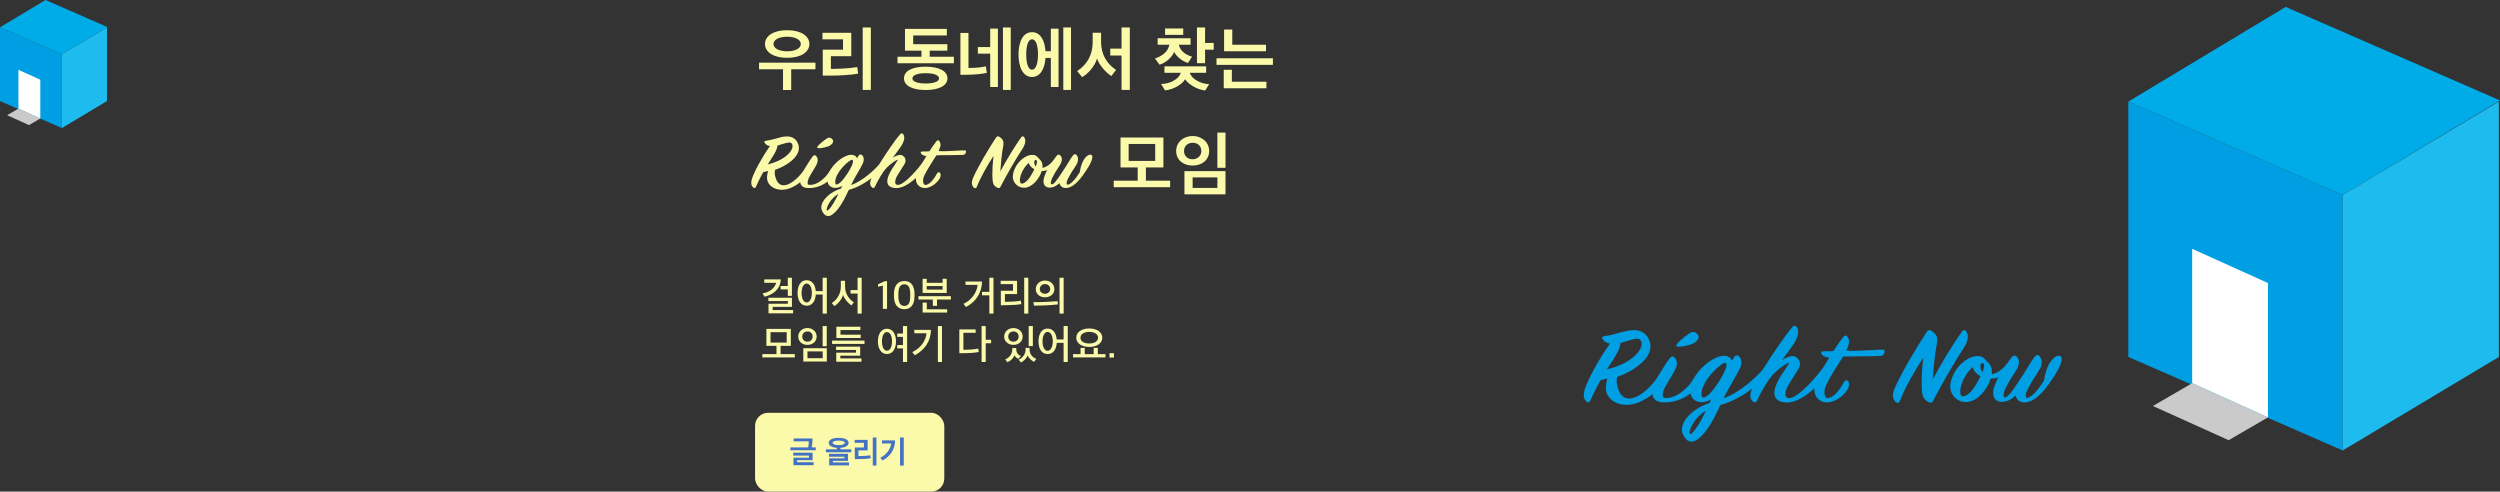 <?xml version="1.0" encoding="UTF-8"?>
<svg id="_레이어_2" data-name="레이어 2" xmlns="http://www.w3.org/2000/svg" viewBox="0 0 1426.78 280.58">
  <rect x="0" y="0" width="1426.78" height="280.58" fill="#333333" stroke="none"/>
  <defs>
    <style>
      .cls-1 {
        fill: #4371c4;
      }

      .cls-1, .cls-2, .cls-3, .cls-4, .cls-5, .cls-6, .cls-7 {
        stroke-width: 0px;
      }

      .cls-2 {
        fill: #00ace8;
      }

      .cls-3 {
        fill: #009ee2;
      }

      .cls-4 {
        fill: #fff;
      }

      .cls-5 {
        fill: #fafaaa;
      }

      .cls-6 {
        fill: #1dbbee;
      }

      .cls-7 {
        fill: #cacaca;
      }
    </style>
  </defs>
  <g id="_레이어_1-2" data-name="레이어 1">
    <g>
      <path class="cls-5" d="m436.38,169.35l-1.2-1.89c3.96-.71,6.97-2.9,7.77-6.05h-6.78v-1.95h9.43c-.21,5.68-4.53,8.71-9.22,9.89Zm2.21,9.47v-5.47h11.04v-1.54h-11.11v-1.89h13.45v5.22h-11.01v1.82h11.68v1.86h-14.05Zm11.01-9.98v-3.68h-4.09v-1.95h4.09v-4.71h2.35v10.35h-2.35Z"/>
      <path class="cls-5" d="m460.37,159.92c3.04,0,4.9,2.51,5.2,6.23h3.93v-7.66h2.37v20.49h-2.37v-10.9h-3.91c-.25,3.84-2.12,6.39-5.22,6.39-3.29,0-5.2-2.94-5.2-7.27s1.91-7.29,5.2-7.29Zm0,1.91c-1.68,0-2.9,2.12-2.9,5.4s1.22,5.38,2.9,5.38,2.97-2.14,2.97-5.38-1.22-5.4-2.97-5.4Z"/>
      <path class="cls-5" d="m485.92,174.31c-1.75-1.1-4.05-3.73-4.78-5.98-.71,2.44-2.76,5.01-4.97,6.35l-1.47-1.7c3.17-2.07,5.17-5.45,5.17-9.36v-3.38h2.41v3.24c0,3.93,2.05,7.2,5.06,9.08l-1.43,1.75Zm3.5,4.67v-11.45h-4v-1.98h4v-7.06h2.35v20.49h-2.35Z"/>
      <path class="cls-5" d="m503.86,163.02l-2.76.6v-1.4l3.89-1.75h1.26v15.82h-2.39v-13.27Z"/>
      <path class="cls-5" d="m510.19,169v-1.1c0-5.56,2.78-7.52,5.96-7.52s5.79,1.98,5.79,7.43v1.17c0,5.4-2.6,7.5-5.84,7.5s-5.91-2.16-5.91-7.47Zm9.29.21v-1.43c0-3.79-1.15-5.52-3.36-5.52s-3.4,1.66-3.4,5.38v1.43c0,3.75,1.15,5.52,3.38,5.52s3.38-1.54,3.38-5.38Z"/>
      <path class="cls-5" d="m532.38,174.56v-3.61h-8.21v-1.91h18.51v1.91h-7.93v3.61h-2.37Zm-5.84-7.38v-8.05h2.37v2.28h9.04v-2.3h2.35v8.07h-13.75Zm.02,11.2v-5.68h2.37v3.82h11.61v1.86h-13.98Zm11.38-15.13h-9.04v2.02h9.04v-2.02Z"/>
      <path class="cls-5" d="m551.33,175.21l-1.47-1.79c4.67-2.16,7.68-6.53,8.07-10.83h-6.92v-1.93h9.45c-.14,6.35-3.24,11.34-9.13,14.56Zm13.31,3.77v-10.42h-4.19v-1.98h4.19v-8.09h2.35v20.49h-2.35Z"/>
      <path class="cls-5" d="m582.89,173.55c-2.25.41-5.47.62-9.17.64l-2.53.02v-8.28h6.94v-3.77h-7.04v-1.89h9.38v7.54h-6.94v4.44c2.44,0,6.46-.14,9.11-.64l.25,1.93Zm1.63,5.43v-20.49h2.35v20.49h-2.35Z"/>
      <path class="cls-5" d="m603.73,173.74c-4.39.48-8.81.69-13.61.71l-.37-2.02c2.18.02,4.42.02,6.81-.12,2.92-.11,5.22-.28,6.99-.46l.18,1.89Zm-7.36-4.07c-2.99,0-5.24-1.89-5.24-4.67s2.28-4.9,5.24-4.9,5.36,2.02,5.36,4.9-2.35,4.67-5.36,4.67Zm0-7.54c-1.59,0-2.94,1.15-2.94,2.85s1.38,2.69,2.94,2.69,2.99-1.06,2.99-2.69c0-1.77-1.33-2.85-2.99-2.85Zm10.67,16.85h-2.35v-20.49h2.35v20.49Z"/>
      <path class="cls-5" d="m435.09,203.98v-1.89h8.05v-4.71h-5.75v-9.68h13.94v9.68h-5.84v4.71h8.12v1.89h-18.51Zm13.89-14.4h-9.24v5.93h9.24v-5.93Z"/>
      <path class="cls-5" d="m460.81,196.83c-2.87,0-5.24-1.84-5.24-4.74s2.32-4.88,5.24-4.88,5.27,2.02,5.27,4.88-2.32,4.74-5.27,4.74Zm0-7.66c-1.77,0-2.97,1.31-2.97,2.9,0,1.7,1.22,2.94,2.97,2.94s2.97-1.26,2.97-2.94-1.13-2.9-2.97-2.9Zm-2.35,17.15v-7.61h13.41v7.61h-13.41Zm11.06-5.77h-8.69v3.89h8.69v-3.89Zm2.32-14.46v11.52h-2.35v-11.52h2.35Z"/>
      <path class="cls-5" d="m474.88,196.28v-1.89h18.51v1.89h-18.51Zm2.37,10.16v-5.17h11.31v-1.54h-11.41v-1.89h13.77v5.15h-11.34v1.56h12.07v1.89h-14.42Zm.07-13.54v-6.42h13.71v1.89h-11.34v2.64h11.54v1.89h-13.91Z"/>
      <path class="cls-5" d="m506.19,187.61c3.17,0,5.17,2.9,5.17,7.24s-2,7.2-5.17,7.2-5.15-2.9-5.15-7.22,1.98-7.22,5.15-7.22Zm0,1.91c-1.7,0-2.85,2.05-2.85,5.31s1.15,5.33,2.85,5.33,2.9-2.05,2.9-5.33-1.17-5.31-2.9-5.31Zm5.91,7.43h3.24v-4.69h-3.24l-.05-1.91h3.29v-4.25h2.37v20.49h-2.37v-7.75h-3.29l.05-1.89Z"/>
      <path class="cls-5" d="m522.1,202.74l-1.47-1.79c4.71-2.16,7.77-6.46,8.16-10.76h-6.97v-1.93h9.5c-.14,6.35-3.31,11.24-9.22,14.49Zm13.15,3.84v-20.49h2.35v20.49h-2.35Z"/>
      <path class="cls-5" d="m558.6,200.88c-2.23.46-5.52.69-8.94.69h-2.16v-13.57h9.31v1.93h-6.99v9.66c2.53.05,5.86-.09,8.48-.64l.3,1.93Zm3.96-4.97v10.67h-2.35v-20.49h2.35v7.84h3.08v1.98h-3.08Z"/>
      <path class="cls-5" d="m578.38,196.81c-2.9,0-5.27-1.82-5.27-4.71s2.35-4.88,5.27-4.88,5.27,2,5.27,4.88-2.35,4.71-5.27,4.71Zm.58,5.91c-.51,1.63-2.12,3.2-3.98,4l-1.29-1.59c2.16-.92,4.02-2.92,4.02-5.52v-.97h2.3v.85c0,2.07,1.45,3.31,2.62,3.68l-1.52,1.66c-.74-.39-1.75-1.22-2.16-2.12Zm-.58-13.57c-1.77,0-2.97,1.33-2.97,2.92,0,1.7,1.22,2.94,2.97,2.94s2.97-1.26,2.97-2.94-1.13-2.92-2.97-2.92Zm11.77,17.36c-1.36-.6-3.15-2.18-3.68-3.7-.41,1.54-2.21,3.27-3.79,4.05l-1.33-1.59c2.37-1.08,3.96-3.17,3.96-5.79v-.94h2.28v.92c0,2.58,1.59,4.55,3.86,5.36l-1.29,1.7Zm-.69-20.42v11.45h-2.37v-11.45h2.37Z"/>
      <path class="cls-5" d="m597.88,187.52c3.04,0,4.9,2.51,5.2,6.23h3.93v-7.66h2.37v20.49h-2.37v-10.9h-3.91c-.25,3.84-2.12,6.39-5.22,6.39-3.29,0-5.2-2.94-5.2-7.27s1.91-7.29,5.2-7.29Zm0,1.91c-1.68,0-2.9,2.12-2.9,5.4s1.22,5.38,2.9,5.38,2.97-2.14,2.97-5.38-1.22-5.4-2.97-5.4Z"/>
      <path class="cls-5" d="m612.4,203.98v-1.89h4.28v-3.56l2.39-.02v3.59h5.1v-3.59l2.37.02v3.56h4.37v1.89h-18.51Zm9.24-5.98c-4.44,0-7.4-2.16-7.4-5.27s2.97-5.27,7.4-5.27,7.45,2.18,7.45,5.27-2.94,5.27-7.45,5.27Zm0-8.58c-3.01,0-5.01,1.33-5.01,3.31s2,3.31,5.01,3.31,5.04-1.33,5.04-3.31-1.98-3.31-5.04-3.31Z"/>
      <path class="cls-5" d="m633.21,201.57h2.53v2.48h-2.53v-2.48Z"/>
    </g>
    <path class="cls-5" d="m446.88,51.36v-11.84h-13.68v-3.76h32.19v3.76h-13.84v11.84h-4.68Zm2.36-18.36c-7.68,0-12.64-3.16-12.64-7.88s4.96-7.88,12.64-7.88,12.68,3.2,12.68,7.88-4.92,7.88-12.68,7.88Zm0-12.04c-4.84,0-7.8,1.8-7.8,4.16s2.96,4.16,7.8,4.16,7.8-1.8,7.8-4.16-3-4.16-7.8-4.16Z"/>
    <path class="cls-5" d="m489.76,42c-3.76.76-10.4,1.16-16.44,1.16h-3.76v-14.8h11.56v-5.92h-11.72v-3.72h16.44v13.36h-11.64v7.24c3.4,0,10.48-.2,15.04-1.04l.52,3.72Zm7.24-26.32v35.63h-4.64V15.69h4.64Z"/>
    <path class="cls-5" d="m530.6,28.93v3.44h13.8v3.72h-32.19v-3.72h13.68v-3.44h-9.4v-12.44h23.88v3.76h-19.2v4.96h19.48v3.72h-10.04Zm-2.28,22.44c-7.88,0-12.4-2.56-12.4-6.68s4.52-6.64,12.36-6.64,12.44,2.6,12.44,6.64-4.52,6.68-12.4,6.68Zm-.04-9.6c-4.6,0-7.56,1.12-7.56,2.96s2.96,2.92,7.56,2.92,7.64-1.08,7.64-2.92-3-2.96-7.64-2.96Z"/>
    <path class="cls-5" d="m563.2,41.56c-1.84.6-7.64,1.12-11.88,1.12h-3.2v-23.88h4.6v20c3.48,0,7.72-.32,9.92-.96l.56,3.72Zm-5.12-10.92v-3.76h7.04v-10.56h4.4v33.35h-4.4v-19.04h-7.04Zm14.32,20.68V15.69h4.44v35.63h-4.44Z"/>
    <path class="cls-5" d="m599.72,49.68v-16.6h-3.04c-.4,5.76-2.72,10.84-7.72,10.84-5.48,0-7.68-6.28-7.68-12.84s2.2-12.72,7.68-12.72c5.04,0,7.32,5.08,7.72,10.88h3.04v-12.88h4.4v33.31h-4.4Zm-10.72-27.24c-2.32,0-3.32,3.92-3.32,8.68s1,8.64,3.32,8.64,3.4-3.88,3.4-8.64-1-8.68-3.4-8.68Zm17.84,28.88V15.69h4.4v35.63h-4.4Z"/>
    <path class="cls-5" d="m634.28,43.4c-2.96-1.8-7-6.28-8.2-10-1.16,4.08-4.8,8.6-8.52,10.6l-2.8-3.44c5.72-3.72,8.84-9.36,8.84-16.44v-5.44h4.8v5.2c0,7.04,3.2,12.56,8.56,16l-2.68,3.52Zm5.8,7.92v-19.64h-6.44v-3.96h6.44v-12.04h4.72v35.63h-4.72Z"/>
    <path class="cls-5" d="m660.68,21.85h18.8v3.68h-6.72c.88,3.8,4.16,5.88,7.56,6.8-.76,1.2-1.52,2.4-2.32,3.6-2.72-.8-6.44-3.28-7.88-6.32-1.28,3.2-4.84,6.24-8.36,7.32-.84-1.16-1.72-2.4-2.6-3.56,4.36-1.44,7.4-3.92,8.24-7.84h-6.72v-3.68Zm27.68,16v3.68h-9.32c1.04,3.56,6.28,6.44,11.04,6.48l-2.24,3.64c-4.76-.44-10.08-3.96-11.48-6.44-1.24,2.52-6.4,5.96-11.48,6.36l-2.24-3.64c4.92,0,10.16-2.68,11.24-6.4h-9.32v-3.68h23.8Zm-23.44-21.6h10.36v3.64h-10.36v-3.64Zm22.84,12.08v7.72h-4.64V15.69h4.64v8.8h4.92v3.84h-4.92Z"/>
    <path class="cls-5" d="m694.28,37.01v-3.76h32.19v3.76h-32.19Zm4.12,13.36v-10.52h4.64v6.8h19.72v3.72h-24.36Zm.2-21.12v-12.4h4.68v8.68h19.24v3.72h-23.92Z"/>
    <path class="cls-5" d="m635.61,106.84v-3.72h13.68v-7.56h-9.8v-17.08h24.48v17.08h-10v7.56h13.84v3.72h-32.19Zm23.68-24.68h-15.16v9.68h15.16v-9.68Z"/>
    <path class="cls-5" d="m680.65,77.61c5.28,0,9.44,3.6,9.44,8.6s-4.08,8.28-9.44,8.28-9.4-3.24-9.4-8.28,4.12-8.6,9.4-8.6Zm0,13.28c2.84,0,4.96-2,4.96-4.72s-1.88-4.68-4.96-4.68-4.92,2.12-4.92,4.68c0,2.76,1.96,4.72,4.92,4.72Zm-4.68,20v-13.24h23.44v13.24h-23.44Zm18.8-9.64h-14.12v6h14.12v-6Zm4.64-25.56v20.08h-4.64v-20.08h4.64Z"/>
    <rect class="cls-5" x="430.92" y="235.58" width="108" height="45" rx="7.48" ry="7.48"/>
    <g>
      <path class="cls-1" d="m463.24,255.32h2.32v1.67h-14.49v-1.67h10.17c.23-.9.38-2.39.36-3.44h-8.68v-1.66h10.79c0,2.03-.14,3.67-.47,5.1Zm-10.41,10.17v-4.3h8.84v-1.19h-8.97v-1.66h11.06v4.3h-8.84v1.15h9.42v1.69h-11.51Z"/>
      <path class="cls-1" d="m478.64,249.88c3.6,0,5.67,1.15,5.67,2.86,0,1.57-1.69,2.65-4.68,2.84v.86h6.23v1.67h-14.49v-1.67h6.16v-.86c-2.92-.22-4.56-1.31-4.56-2.84,0-1.71,2.05-2.86,5.67-2.86Zm-5.42,15.75v-4.07h8.64v-.9h-8.75v-1.66h10.84v4.03h-8.64v.88h9.22v1.71h-11.31Zm5.42-11.6c2.21,0,3.51-.58,3.51-1.3s-1.3-1.3-3.51-1.3-3.49.58-3.49,1.3,1.28,1.3,3.49,1.3Z"/>
      <path class="cls-1" d="m496.93,261.51c-1.69.34-4.68.52-7.4.52h-1.69v-6.66h5.2v-2.67h-5.28v-1.67h7.4v6.01h-5.24v3.26c1.53,0,4.72-.09,6.77-.47l.23,1.67Zm3.26-11.85v16.04h-2.09v-16.04h2.09Z"/>
      <path class="cls-1" d="m503.68,262.81l-1.3-1.58c3.51-1.6,5.91-4.95,6.19-8.14h-5.22v-1.75h7.49c-.13,4.84-2.27,8.8-7.17,11.47Zm9.99,2.9v-16.04h2.11v16.04h-2.11Z"/>
    </g>
    <g>
      <path class="cls-3" d="m965.25,196.48c1.56-.55,3.49-1.77,4.07-3.48.64-1.9-1.79-4.05-3.75-3.48-1.73.5-8.33,5.83-8.89,7.48-.6,1.78,5.84.46,8.58-.51Z"/>
      <path class="cls-3" d="m1053.74,200.01c.86-1.81,1.56-3.77,1.56-4.93,0-.78-.29-1.88-.79-2.65-.79-1.23-1.65-1.29-2.73.13-1.65,2.13-3.16,4.27-5.39,7.76-1.58.13-3.52.19-5.17.13-1.65-.06-2.37.58-1.37,1.94.57.78,1.87,1.49,4.1,1.75-.78,1.27-1.56,2.58-2.3,3.87-.08.09-.15.2-.21.31-2.16,3.95-16.25,20.58-21.07,18.78-.94-.35-1.37-.84-1.37-2.2,0-1.03.29-2.39.93-3.82.79-1.55,2.59-4.27,6.54-10.61.57-.91.79-1.81.79-2.72,0-2.52-2.08-4.53-4.17-4.53-1.37,0-3.88.78-6.04,2.2.72-.91,5.17-6.92,6.61-9.05,1.72-2.72,2.59-5.11,2.59-6.86,0-.91-.22-1.75-.57-2.46-.65-1.29-1.72-1.55-2.87-.26-3.81,4.4-11.21,15.19-16.69,24.03-3.02,3.66-13.09,13.36-22.41,16.45,2.37-4.92,5.25-9.64,7.55-13.71,1.8-3.23,2.59-4.98,2.59-6.73,0-1.36-.5-2.59-1.15-3.3-.93-.97-2.23-1.03-3.09.45-.43.71-.86,1.36-1.15,1.81-.65-1.55-2.23-2.72-4.6-2.72-5.12,0-12.94,5.65-16.83,12.29-.15.13-.29.32-.42.57-2.23,4.4-9.6,11.94-16.61,11.14-.79-.09-1.08-.58-1.08-1.62s.36-2.39,1.01-3.88c1.22-2.59,4.53-7.44,5.89-10.22,1.87-3.23,1.29-6.02-.07-7.31-.93-.97-1.8-.84-2.87.45-1.36,1.72-4.21,6.22-6.22,9.6-4.41,7.84-19.15,21.36-23.37,7.18-1.03-3.47-.59-4.35-.37-6.2,6.42-2.06,12.86-6.23,15.94-9.99,2.66-3.3,4.17-6.99,2.23-11.32-1.8-4.07-5.32-5.5-9.13-5.37-2.66.13-5.17.78-7.91,1.55-2.59.78-5.32,1.49-8.19,1.88-1.51.19-1.87.71-1.29,1.62.86,1.36,1.87,2.26,4.24,2.65-6.32,8.86-12.65,20.63-14.44,26.26-.36,1.16-.5,2.33-.5,3.23,0,1.62.57,2.65,1.37,3.43,1.08.97,1.87.84,2.37-.39,2.16-4.79,4.02-8.47,5.82-11.64l3.86-.99c-.88,3.87-1.84,8,1.78,11.59,4.67,4.62,12,3.84,16.03,2.11,3.11-1.34,5.84-2.87,7.91-4.73.31,2.78,2.27,4.56,6.28,4.7,6.26.22,11.89-2.26,15.52-5.15.55,3.04,2.8,5.02,6.34,5.02,1.94,0,3.81-.65,5.39-1.62l-.93,2.13c-8.77,2.72-15.74,9.38-15.74,15.2,0,2.01,1.08,3.69,2.08,5.04,1.51,1.81,3.31,2.07,5.03,1.49,5.82-2.46,11.07-12.29,14.88-20.63,7.17-1.99,13.49-5.78,18.12-9.37-.03.06-.06.13-.08.19-1.8,4.27-.79,5.82.36,7.05.86.97,1.94.78,2.52-.39,1.72-3.88,4.31-8.34,6.76-11.97,3.81-5.56,10.64-9.64,11.28-9.64.5,0-.57,1.55-1.94,3.69-2.73,3.82-6.25,9.44-6.25,13.52,0,3.36,2.16,5.26,6.9,5.5,5.22.26,11.26-3.78,16-8.12-.03.28-.04.55-.04.81,0,4.46,3.31,7.24,7.11,7.24,6.04,0,10.85-5.56,11.86-7.5.79-1.49,1.08-2.46.72-3.82-.5-1.75-2.16-1.62-2.95-.06-2.52,4.85-6.25,8.93-9.06,8.93-1.22,0-1.94-1.36-1.94-3.3,0-1.42.43-3.1,1.29-4.85,2.52-4.92,6.61-11.32,9.34-15.52,1.58-.19,14.18-.06,21.48-.39,1.73-.08,2.73-2.24,2.01-3.41-.5-.78-17.85,1.22-21.6.25Zm-131.62,2.83c1.8-3.04,2.66-5.3,2.73-7.11l2.8-.84c2.3-.71,5.03-1.55,6.68-1.55,1.08,0,1.87.32,2.3,1.36,1.87,4.27-5.17,12.81-19.55,16.1,1.29-2,3.09-4.72,5.03-7.96Zm47.01,39.84c-2.23,3.49-4.02,5.43-4.67,4.98-.72-.58.22-3.62,2.3-6.79,1.51-2.26,3.74-4.59,6.76-6.53-1.37,3.23-2.95,6.08-4.38,8.34Zm12.07-25.16c-3.52,5.43-6.9,9.38-9.2,9.31-.65,0-.93-.84-.93-2.07,0-7.5,11.07-17.66,13.51-17.66.5,0,.72.39.72,1.16,0,1.68-1.29,4.85-4.1,9.25Z"/>
      <path class="cls-3" d="m1123.05,191.98c0-.91-.22-1.75-.65-2.52-.79-1.23-1.65-1.55-2.73-.19-4.74,6.66-11.71,17.98-16.6,27.23.5-7.44,1.15-14.16,2.16-19.4.22-1.16.36-2.2.36-3.1,0-2.33-1.01-3.69-3.16-5.11-1.08-.78-1.94-.78-2.87.65-5.46,8.15-14.59,23.54-18.33,32.21-.57,1.36-.93,2.91-.93,3.88,0,1.49.65,2.78,1.37,3.62,1.01.97,2.08.91,2.59-.39,3.16-7.96,8.26-16.88,13.37-24.77-.65,5.5-.93,10.87-.93,14.62,0,1.55.07,2.85.22,4.72.29,3.3,1.44,4.98,3.81,6.08,1.22.58,2.01.19,2.44-.58,4.38-8.73,13.22-23.93,17.25-29.88,2.23-3.23,2.66-5.5,2.66-7.05Z"/>
      <path class="cls-3" d="m1174.99,202.97c-2.08,0-6.9,3.36-8.41,14.16-3.59,5.76-7.47,9.9-9.7,9.9-.5,0-.79-.52-.79-1.36,0-.91.5-2.39,1.29-3.88,2.23-4.46,5.25-8.41,6.61-10.93.93-1.62,1.22-2.98,1.22-4.27,0-1.36-.43-2.26-1.15-3.23-.93-1.16-1.94-.91-3.02.45-1.22,1.55-2.3,3.23-3.38,5.17-1.37,2.2-3.09,5.04-6.11,9.51-3.16,4.79-5.68,8.28-7.26,8.28-.65,0-.86-.39-.86-1.16,0-.91.29-2.13.93-3.56,1.44-3.04,3.16-5.89,5.53-9.44,1.58-2.26,2.37-4.27,2.37-5.89,0-1.03-.36-2.07-1.08-2.98-.79-.97-2.16-1.1-3.02.06-.79.97-1.8,2.39-2.52,3.43-2.16,3.1-5.61,5.76-8.91,6.34.36-3.56-.86-5.63-2.3-6.92-.36-.32-.72-.65-1.01-1.03-1.65-2-2.95-2.59-5.53-2.39-4.38.26-9.2,4.14-11.86,8.34-1.8,2.85-3.02,6.34-3.02,9.05,0,1.94.72,4.01,2.08,5.63,2.01,2.33,4.6,3.23,6.83,3.23,6.61,0,12.36-7.37,14.23-13.39,1.37,0,2.8-.19,4.24-.65-.79,1.55-1.37,2.91-1.94,4.4-.65,1.68-.93,3.17-.93,4.4,0,2.85,1.51,5.11,4.89,5.11,3.16,0,5.75-1.55,7.91-3.62.43,2.26,2.3,3.95,5.1,3.95,4.96,0,10.06-4.85,14.95-12.03,4.67-6.73,5.68-9.51,6.18-11.97.36-1.75-.36-2.72-1.58-2.72Zm-47.29,16.49c-2.52,4.4-5.53,6.73-7.4,6.73-.93,0-1.58-.71-1.58-2.65,0-2.39,1.08-5.95,3.02-9.05,1.15-1.94,2.66-3.62,4.1-4.98.43,2.13,2.3,4.07,4.46,5.11-.57,1.42-1.44,3.04-2.59,4.85Zm3.67-6.99c-.79-.84-1.15-2.52-1.15-3.69,0-1.03.65-1.55,1.08-1.55.5,0,1.08.39,1.08,1.36,0,.84-.29,2.39-1.01,3.88Z"/>
    </g>
    <g>
      <polygon class="cls-3" points="1336.99 257.08 1214.66 203.72 1214.66 57.97 1336.99 111.32 1336.99 257.08"/>
      <polygon class="cls-4" points="1294.34 238.21 1251.1 218.69 1251.1 142 1294.34 161.52 1294.34 238.21"/>
      <polygon class="cls-7" points="1294.34 238.21 1251.1 218.69 1228.68 231.7 1271.92 251.22 1294.34 238.21"/>
      <polygon class="cls-2" points="1426.78 57.32 1304.45 3.96 1214.66 57.97 1336.99 111.32 1426.78 57.32"/>
      <polygon class="cls-6" points="1336.99 257.08 1426.13 203.72 1426.13 57.97 1336.99 111.32 1336.99 257.08"/>
    </g>
    <g>
      <polygon class="cls-3" points="35.32 73.08 0 57.68 0 15.59 35.32 31 35.32 73.08"/>
      <polygon class="cls-4" points="23.01 67.63 10.52 62 10.52 39.85 23.01 45.49 23.01 67.63"/>
      <polygon class="cls-7" points="23.01 67.63 10.52 62 4.05 65.75 16.53 71.39 23.01 67.63"/>
      <polygon class="cls-2" points="61.24 15.41 25.93 0 0 15.59 35.32 31 61.24 15.41"/>
      <polygon class="cls-6" points="35.32 73.08 61.06 57.68 61.06 15.59 35.32 31 35.32 73.08"/>
    </g>
    <g>
      <path class="cls-5" d="m472.52,83.6c1.11-.4,2.49-1.26,2.9-2.49.46-1.36-1.28-2.89-2.68-2.49-1.23.36-5.95,4.16-6.35,5.34-.43,1.27,4.16.33,6.12-.37Z"/>
      <path class="cls-5" d="m535.69,86.12c.62-1.29,1.11-2.69,1.11-3.52,0-.55-.21-1.34-.56-1.89-.56-.88-1.18-.92-1.95.09-1.18,1.52-2.26,3.05-3.85,5.54-1.13.09-2.51.14-3.69.09-1.18-.05-1.69.42-.97,1.38.41.55,1.33,1.06,2.92,1.25-.56.91-1.11,1.84-1.64,2.76-.06.07-.11.14-.15.22-1.54,2.82-11.6,14.69-15.04,13.41-.67-.25-.97-.6-.97-1.57,0-.74.21-1.71.67-2.72.56-1.11,1.85-3.05,4.67-7.57.41-.65.56-1.29.56-1.94,0-1.8-1.49-3.23-2.98-3.23-.97,0-2.77.55-4.31,1.57.51-.65,3.69-4.94,4.72-6.46,1.23-1.94,1.85-3.65,1.85-4.89,0-.65-.15-1.25-.41-1.75-.46-.92-1.23-1.11-2.05-.18-2.72,3.14-8,10.84-11.91,17.15-2.15,2.61-9.35,9.54-15.99,11.74,1.69-3.51,3.74-6.88,5.39-9.79,1.28-2.31,1.85-3.55,1.85-4.8,0-.97-.36-1.85-.82-2.35-.67-.69-1.59-.74-2.21.32-.31.51-.62.97-.82,1.29-.46-1.11-1.59-1.94-3.28-1.94-3.66,0-9.24,4.03-12.01,8.77-.11.1-.21.23-.3.41-1.59,3.14-6.85,8.52-11.85,7.95-.56-.06-.77-.42-.77-1.15s.26-1.71.72-2.77c.87-1.85,3.23-5.31,4.21-7.29,1.33-2.31.92-4.29-.05-5.22-.67-.69-1.28-.6-2.05.32-.97,1.23-3,4.44-4.44,6.85-3.15,5.6-13.67,15.24-16.68,5.12-.74-2.48-.42-3.11-.26-4.42,4.58-1.47,9.18-4.45,11.38-7.13,1.9-2.35,2.98-4.99,1.59-8.08-1.28-2.91-3.8-3.92-6.51-3.83-1.9.09-3.69.55-5.64,1.11-1.85.55-3.8,1.06-5.85,1.34-1.08.14-1.33.51-.92,1.15.62.97,1.33,1.62,3.03,1.89-4.51,6.32-9.03,14.73-10.31,18.74-.26.83-.36,1.66-.36,2.31,0,1.15.41,1.89.97,2.45.77.69,1.33.6,1.69-.28,1.54-3.42,2.87-6.05,4.15-8.31l2.76-.71c-.63,2.76-1.31,5.71,1.27,8.27,3.33,3.3,8.57,2.74,11.44,1.51,2.22-.95,4.16-2.05,5.65-3.37.22,1.98,1.62,3.25,4.48,3.35,4.47.16,8.49-1.61,11.08-3.67.39,2.17,2,3.58,4.52,3.58,1.38,0,2.72-.46,3.85-1.15l-.67,1.52c-6.26,1.94-11.23,6.69-11.23,10.85,0,1.43.77,2.63,1.49,3.6,1.08,1.29,2.36,1.48,3.59,1.06,4.15-1.75,7.9-8.77,10.62-14.73,5.11-1.42,9.63-4.12,12.93-6.69-.02.04-.04.09-.06.13-1.28,3.05-.56,4.15.26,5.03.62.69,1.38.55,1.8-.28,1.23-2.77,3.08-5.96,4.82-8.54,2.72-3.97,7.59-6.88,8.05-6.88.36,0-.41,1.11-1.38,2.63-1.95,2.72-4.46,6.74-4.46,9.65,0,2.4,1.54,3.75,4.92,3.92,3.73.19,8.04-2.7,11.42-5.79-.02.2-.03.39-.03.58,0,3.19,2.36,5.17,5.08,5.17,4.31,0,7.75-3.97,8.46-5.36.56-1.06.77-1.75.51-2.72-.36-1.25-1.54-1.15-2.1-.05-1.8,3.46-4.46,6.37-6.46,6.37-.87,0-1.38-.97-1.38-2.35,0-1.02.31-2.22.92-3.46,1.8-3.51,4.72-8.08,6.67-11.08,1.13-.14,10.12-.04,15.33-.28,1.24-.06,1.95-1.6,1.43-2.43-.36-.55-12.74.87-15.42.18Zm-93.95,2.02c1.28-2.17,1.9-3.79,1.95-5.08l2-.6c1.64-.51,3.59-1.11,4.77-1.11.77,0,1.33.23,1.64.97,1.33,3.05-3.69,9.14-13.95,11.49.92-1.43,2.21-3.37,3.59-5.68Zm33.55,28.44c-1.59,2.49-2.87,3.88-3.33,3.55-.51-.42.15-2.59,1.64-4.85,1.08-1.62,2.67-3.28,4.82-4.66-.97,2.31-2.1,4.34-3.13,5.96Zm8.62-17.96c-2.51,3.88-4.92,6.69-6.57,6.65-.46,0-.67-.6-.67-1.48,0-5.35,7.9-12.6,9.64-12.6.36,0,.51.28.51.83,0,1.2-.92,3.46-2.92,6.6Z"/>
      <path class="cls-5" d="m585.16,80.38c0-.65-.15-1.25-.46-1.8-.56-.88-1.18-1.11-1.95-.14-3.39,4.75-8.36,12.83-11.85,19.43.36-5.31.82-10.11,1.54-13.85.15-.83.26-1.57.26-2.22,0-1.66-.72-2.63-2.26-3.65-.77-.55-1.38-.55-2.05.46-3.9,5.82-10.41,16.8-13.08,22.99-.41.97-.67,2.08-.67,2.77,0,1.06.46,1.99.97,2.59.72.69,1.49.65,1.85-.28,2.26-5.68,5.9-12.05,9.54-17.68-.46,3.92-.67,7.76-.67,10.43,0,1.11.05,2.03.15,3.37.21,2.35,1.03,3.55,2.72,4.34.87.42,1.44.14,1.74-.42,3.13-6.23,9.44-17.08,12.31-21.33,1.59-2.31,1.9-3.92,1.9-5.03Z"/>
      <path class="cls-5" d="m622.22,88.23c-1.49,0-4.92,2.4-6,10.11-2.56,4.11-5.33,7.06-6.92,7.06-.36,0-.56-.37-.56-.97,0-.65.36-1.71.92-2.77,1.59-3.19,3.74-6,4.72-7.8.67-1.15.87-2.12.87-3.05,0-.97-.31-1.62-.82-2.31-.67-.83-1.38-.65-2.15.32-.87,1.11-1.64,2.31-2.41,3.69-.97,1.57-2.21,3.6-4.36,6.79-2.26,3.42-4.05,5.91-5.18,5.91-.46,0-.62-.28-.62-.83,0-.65.21-1.52.67-2.54,1.03-2.17,2.26-4.2,3.95-6.74,1.13-1.62,1.69-3.05,1.69-4.2,0-.74-.26-1.48-.77-2.12-.56-.69-1.54-.78-2.15.05-.56.69-1.28,1.71-1.8,2.45-1.54,2.22-4,4.11-6.36,4.52.26-2.54-.62-4.02-1.64-4.94-.26-.23-.51-.46-.72-.74-1.18-1.43-2.1-1.85-3.95-1.71-3.13.18-6.57,2.95-8.46,5.96-1.28,2.03-2.15,4.52-2.15,6.46,0,1.38.51,2.86,1.49,4.02,1.44,1.66,3.28,2.31,4.87,2.31,4.72,0,8.82-5.26,10.16-9.56.97,0,2-.14,3.03-.46-.56,1.11-.97,2.08-1.38,3.14-.46,1.2-.67,2.26-.67,3.14,0,2.03,1.08,3.65,3.49,3.65,2.26,0,4.1-1.11,5.64-2.59.31,1.62,1.64,2.82,3.64,2.82,3.54,0,7.18-3.46,10.67-8.59,3.33-4.8,4.05-6.79,4.41-8.54.26-1.25-.26-1.94-1.13-1.94Zm-33.75,11.77c-1.8,3.14-3.95,4.8-5.28,4.8-.67,0-1.13-.51-1.13-1.89,0-1.71.77-4.25,2.15-6.46.82-1.38,1.9-2.59,2.92-3.55.31,1.52,1.64,2.91,3.18,3.65-.41,1.02-1.03,2.17-1.85,3.46Zm2.62-4.99c-.56-.6-.82-1.8-.82-2.63,0-.74.46-1.11.77-1.11.36,0,.77.28.77.97,0,.6-.21,1.71-.72,2.77Z"/>
    </g>
  </g>
</svg>